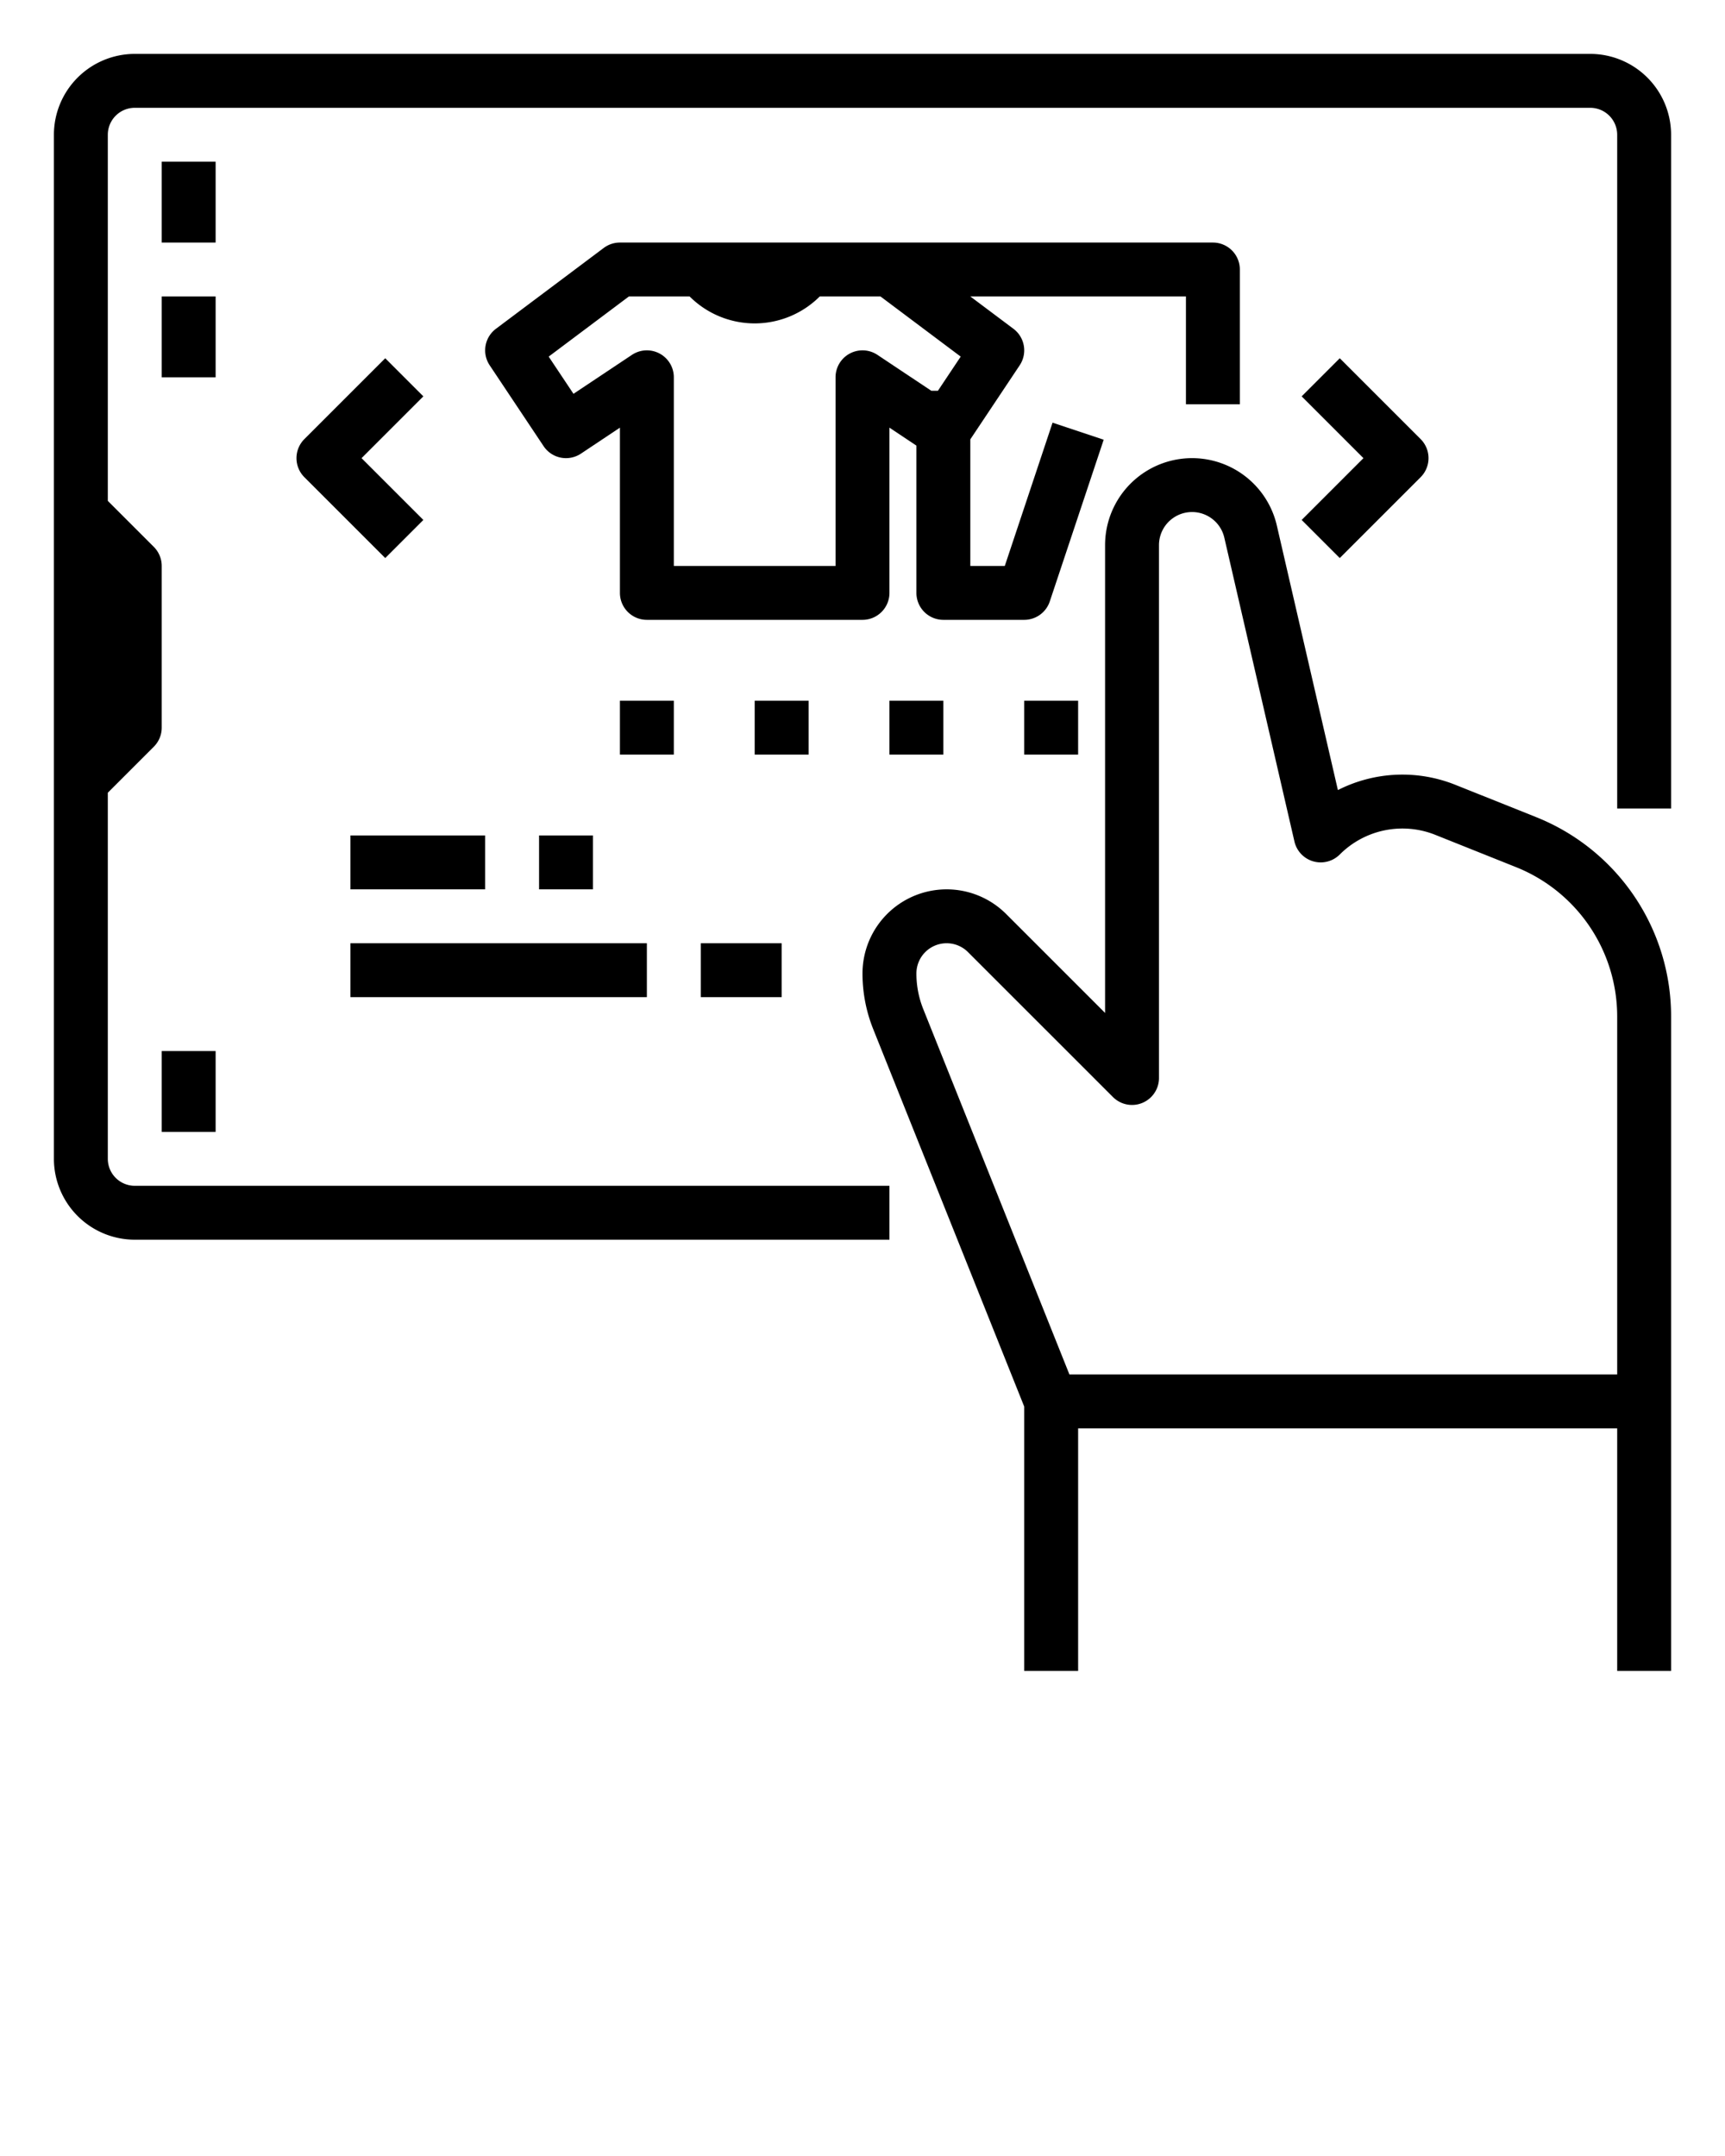 <svg xmlns="http://www.w3.org/2000/svg" viewBox="0 0 512 640" x="0px" y="0px"><path d="M455.769,242.491,431.98,232.976a42.264,42.264,0,0,0-34.878,1.554l-18.119-78.514A25.822,25.822,0,0,0,328,161.822V300.687l-29.373-29.373A24.971,24.971,0,0,0,256,288.971a44.298,44.298,0,0,0,3.183,16.526L304,417.54V496h16V424H480v72h16V301.914A63.696,63.696,0,0,0,455.769,242.491ZM480,408H317.416L274.039,299.556A28.381,28.381,0,0,1,272,288.971a8.97,8.97,0,0,1,15.314-6.343l43.029,43.029A8,8,0,0,0,344,320V161.822a9.822,9.822,0,0,1,19.393-2.209l20.812,90.186a8,8,0,0,0,13.452,3.858,26.291,26.291,0,0,1,28.381-5.826l23.789,9.516A47.772,47.772,0,0,1,480,301.914Z"/><path d="M472,16H40A24.027,24.027,0,0,0,16,40V344a24.027,24.027,0,0,0,24,24H264V352H40a8.009,8.009,0,0,1-8-8V235.314l13.657-13.657A8.001,8.001,0,0,0,48,216V168a8.001,8.001,0,0,0-2.343-5.657L32,148.686V40a8.009,8.009,0,0,1,8-8H472a8.009,8.009,0,0,1,8,8V240h16V40A24.027,24.027,0,0,0,472,16Z"/><rect x="48" y="48" width="16" height="24"/><rect x="48" y="88" width="16" height="24"/><rect x="48" y="312" width="16" height="24"/><path d="M264,176V126.948l8,5.333V176a8,8,0,0,0,8,8h24a8,8,0,0,0,7.589-5.47l16-48-15.179-5.061L298.234,168H288V130.422l14.656-21.984a8,8,0,0,0-1.856-10.838L288,88H352v32h16V80a8,8,0,0,0-8-8H184a8.002,8.002,0,0,0-4.8,1.6l-32,24a8,8,0,0,0-1.856,10.838l16,24a8,8,0,0,0,11.094,2.219L184,126.948V176a8,8,0,0,0,8,8h64A8,8,0,0,0,264,176Zm-16-64v56H200V112a8,8,0,0,0-12.438-6.656l-17.344,11.562-7.364-11.047L186.667,88h18.02A27.313,27.313,0,0,0,243.313,88H261.334l23.812,17.859L278.385,116h-1.964L260.438,105.344A8,8,0,0,0,248,112Z"/><path d="M114.343,106.343l-24,24a8,8,0,0,0,0,11.314l24,24,11.313-11.314L107.313,136l18.343-18.343Z"/><path d="M397.657,165.657l24-24a8,8,0,0,0,0-11.314l-24-24-11.313,11.314L404.687,136l-18.343,18.343Z"/><rect x="184" y="208" width="16" height="16"/><rect x="224" y="208" width="16" height="16"/><rect x="264" y="208" width="16" height="16"/><rect x="304" y="208" width="16" height="16"/><rect x="104" y="248" width="40" height="16"/><rect x="160" y="248" width="16" height="16"/><rect x="104" y="280" width="88" height="16"/><rect x="208" y="280" width="24" height="16"/></svg>
